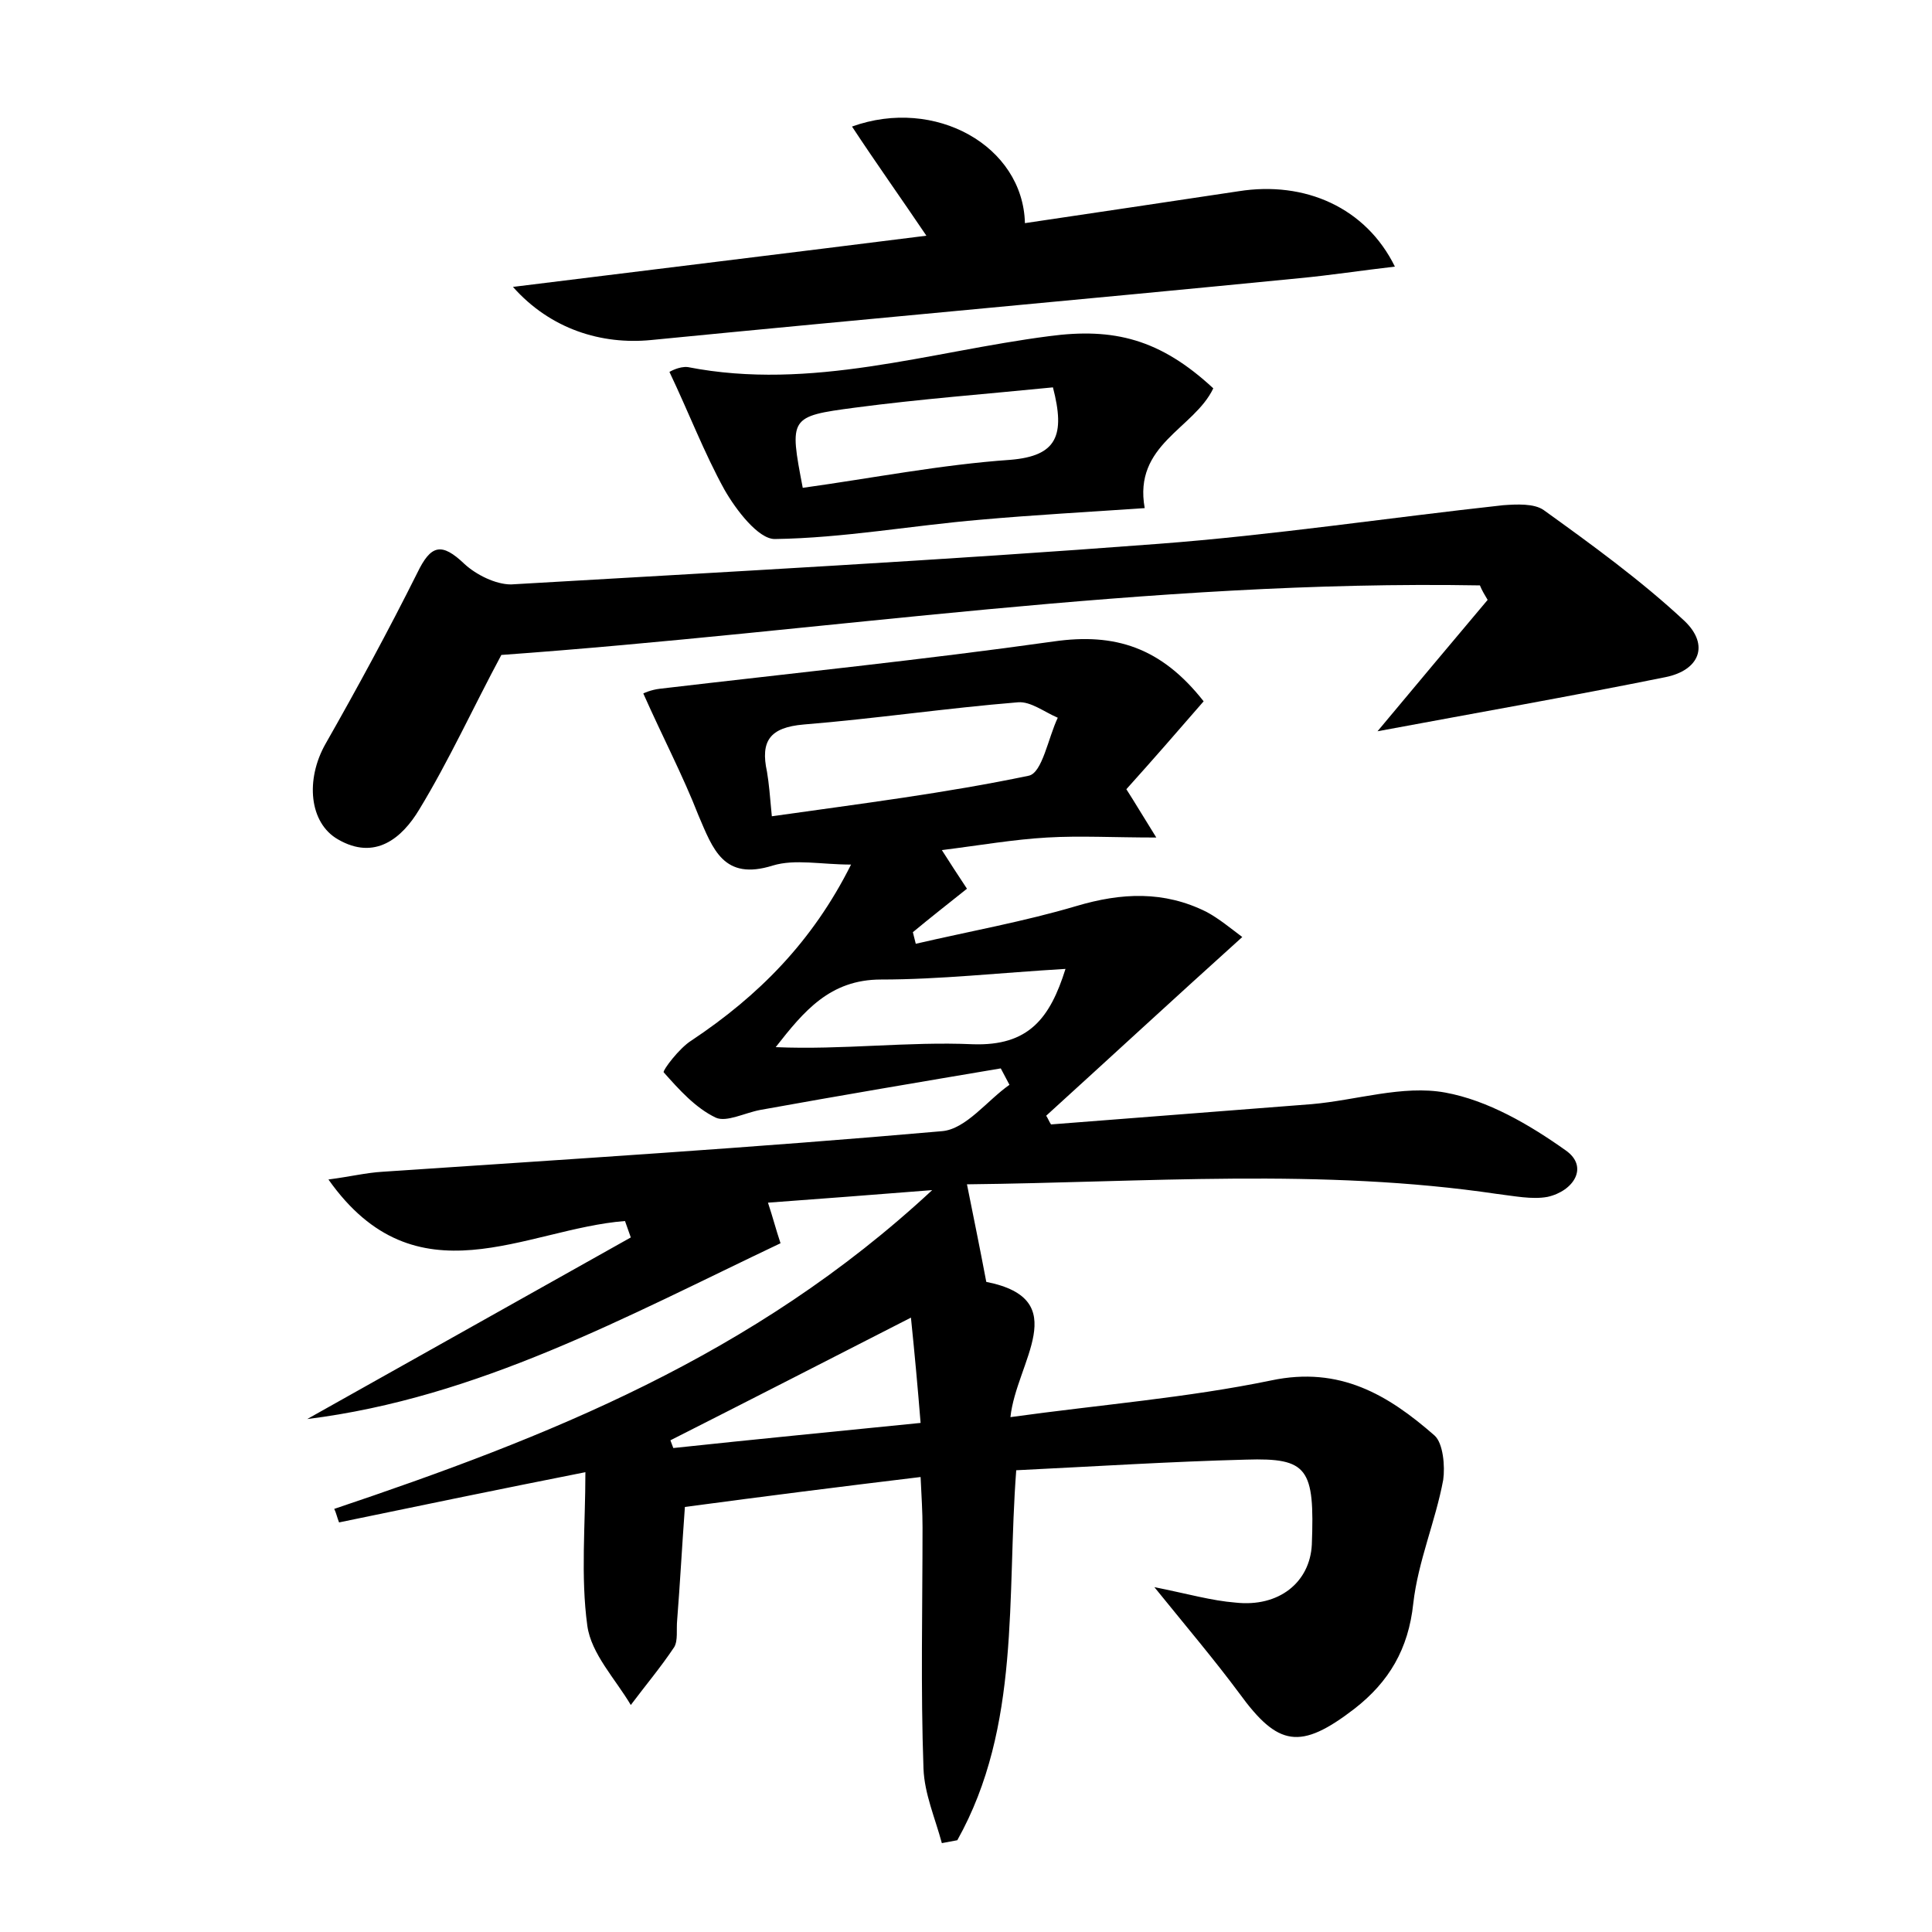 <?xml version="1.0" encoding="utf-8"?>
<!-- Generator: Adobe Illustrator 22.0.0, SVG Export Plug-In . SVG Version: 6.00 Build 0)  -->
<svg version="1.1" id="图层_1" xmlns="http://www.w3.org/2000/svg" xmlns:xlink="http://www.w3.org/1999/xlink" x="0px" y="0px"
	 viewBox="0 0 200 200" style="enable-background:new 0 0 200 200;" xml:space="preserve">
<style type="text/css">
	.st0{fill:#FFFFFF;}
</style>
<g>
	
	<path d="M31.8,146.9c11.2-6.3,22.3-12.5,33.5-18.8c-0.2-0.6-0.4-1.1-0.6-1.7c-10.3,0.8-21.6,8.6-30.7-4.3c2.3-0.3,3.9-0.7,5.6-0.8
		c19.3-1.3,38.6-2.5,57.9-4.2c2.5-0.2,4.7-3.2,7-4.8c-0.3-0.6-0.6-1.1-0.9-1.7c-8.3,1.4-16.6,2.8-24.9,4.3c-1.6,0.3-3.5,1.3-4.6,0.8
		c-2.1-1-3.8-2.9-5.4-4.7c-0.1-0.2,1.6-2.5,2.9-3.3c6.9-4.6,12.5-10.2,16.5-18.2c-3.1,0-5.8-0.6-8.1,0.1c-5.1,1.6-6.2-1.7-7.7-5.2
		c-1.6-4.1-3.7-8.1-5.7-12.6c-0.1,0,0.8-0.4,1.7-0.5c13.6-1.6,27.3-3,40.8-4.9c6.3-0.9,11.1,0.6,15.5,6.2c-2.6,3-5.3,6.1-8,9.1
		c0.9,1.4,1.6,2.6,3.1,5c-4.4,0-7.9-0.2-11.3,0c-3.5,0.2-6.9,0.8-10.9,1.3c0.9,1.4,1.6,2.5,2.6,4c-2,1.6-3.8,3-5.6,4.5
		c0.1,0.4,0.2,0.8,0.3,1.2c5.6-1.3,11.2-2.3,16.6-3.9c4.7-1.4,9.1-1.6,13.5,0.6c1.3,0.7,2.5,1.7,3.7,2.6
		c-7.1,6.4-13.7,12.5-20.3,18.5c0.2,0.3,0.3,0.6,0.5,0.9c9-0.7,18-1.4,27-2.1c4.6-0.4,9.4-2,13.8-1.2c4.4,0.8,8.7,3.3,12.5,6
		c2.4,1.7,0.8,4.2-1.9,4.8c-1.6,0.3-3.5-0.1-5.2-0.3c-18.2-2.7-36.4-1.2-54.9-1c0.7,3.5,1.3,6.4,2,10.1c9.1,1.8,3.1,8.3,2.5,14
		c9.4-1.3,18.3-2,27-3.8c7.1-1.5,12.1,1.5,16.9,5.7c0.9,0.8,1.1,3.2,0.9,4.6c-0.8,4.3-2.6,8.4-3.1,12.8c-0.5,4.7-2.5,8.1-6.1,10.9
		c-5.6,4.3-7.9,3.9-11.9-1.6c-2.6-3.5-5.4-6.8-8.8-11c3.5,0.7,5.9,1.4,8.4,1.6c4.5,0.5,7.7-2.1,7.9-6c0.3-7.9-0.4-9-6.8-8.8
		c-7.8,0.2-15.6,0.7-23.8,1.1c-1,13.1,0.5,26.5-6.1,38.3c-0.5,0.1-1.1,0.2-1.6,0.3c-0.7-2.6-1.8-5.1-1.9-7.7
		c-0.3-8.3-0.1-16.6-0.1-25c0-1.6-0.1-3.1-0.2-5.2c-8.3,1-16.2,2-24.4,3.1c-0.3,4.1-0.5,7.9-0.8,11.7c-0.1,1,0.1,2.1-0.3,2.8
		c-1.4,2.1-3,4-4.5,6c-1.6-2.7-4.1-5.3-4.5-8.2c-0.7-5.1-0.2-10.4-0.2-15.9c-9.1,1.8-17.3,3.5-25.5,5.2c-0.2-0.5-0.3-1-0.5-1.4
		c22-7.4,43.4-15.8,61.9-33c-6.4,0.5-11.5,0.9-17,1.3c0.5,1.5,0.8,2.7,1.3,4.2C64.8,136.3,49.5,144.7,31.8,146.9z M79.9,84.5
		c9.2-1.3,18-2.4,26.6-4.2c1.4-0.3,2-3.9,3-6c-1.4-0.6-2.8-1.7-4.1-1.6C98,73.3,90.6,74.4,83.2,75c-3.5,0.3-4.5,1.7-3.8,4.9
		C79.6,81.1,79.7,82.3,79.9,84.5z M110.3,100.3c-6.8,0.4-13,1.1-19.1,1.1c-5.3,0-8,3.3-10.9,7c6.9,0.3,13.7-0.6,20.4-0.3
		C106.5,108.3,108.7,105.4,110.3,100.3z M94.3,136.4c-8.8,4.5-16.8,8.6-24.9,12.7c0.1,0.3,0.2,0.5,0.3,0.8
		c8.4-0.9,16.7-1.7,25.6-2.6C95,143.6,94.7,140.3,94.3,136.4z"/>
	<path d="M142.6,75.7c4-4.8,7.7-9.2,11.4-13.6c-0.3-0.5-0.6-1-0.8-1.5C119,60,85.3,65.4,51.9,67.8c-2.9,5.4-5.4,10.9-8.5,16
		c-1.8,3-4.6,5.3-8.4,3.1c-3-1.7-3.4-6.2-1.3-9.9c3.3-5.8,6.5-11.7,9.5-17.7c1.4-2.9,2.5-3.2,4.9-0.9c1.2,1.1,3.2,2.1,4.8,2.1
		c22.3-1.3,44.7-2.5,67-4.2c11.9-0.9,23.8-2.7,35.7-4c1.4-0.1,3.2-0.2,4.2,0.5c5,3.6,10.1,7.3,14.6,11.5c2.6,2.5,1.5,5.1-2,5.8
		C162.5,72.1,152.8,73.8,142.6,75.7z"/>
	<path d="M144.4,27.6c-3.5,0.4-6.7,0.9-9.9,1.2C112.2,31,89.8,33,67.4,35.2c-5.1,0.5-10.4-1.1-14.3-5.5c14.5-1.8,28.5-3.5,42.8-5.3
		c-2.7-4-5.2-7.5-7.7-11.3c8.6-3.1,17.7,2,17.9,10c7.4-1.1,14.8-2.2,22.1-3.3C135.1,18.7,141.4,21.5,144.4,27.6z"/>
	<path d="M69.3,38.5c0,0,1-0.6,1.9-0.5c12.8,2.5,25-1.6,37.4-3.2c6.7-0.9,11.5,0.3,17,5.4c-2,4.2-8.3,5.8-7.1,12.4
		c-5.8,0.4-11.4,0.7-17,1.2c-7.1,0.6-14.2,1.9-21.3,2c-1.7,0-4-3-5.2-5.1C72.9,46.9,71.3,42.7,69.3,38.5z M109,40.1
		c-7,0.7-13.7,1.2-20.5,2.1c-6.8,0.9-6.8,1-5.4,8.3c7.2-1,14.3-2.4,21.5-2.9C109.4,47.2,110.3,45.1,109,40.1z"/>
	
	
	
	
</g>
</svg>

